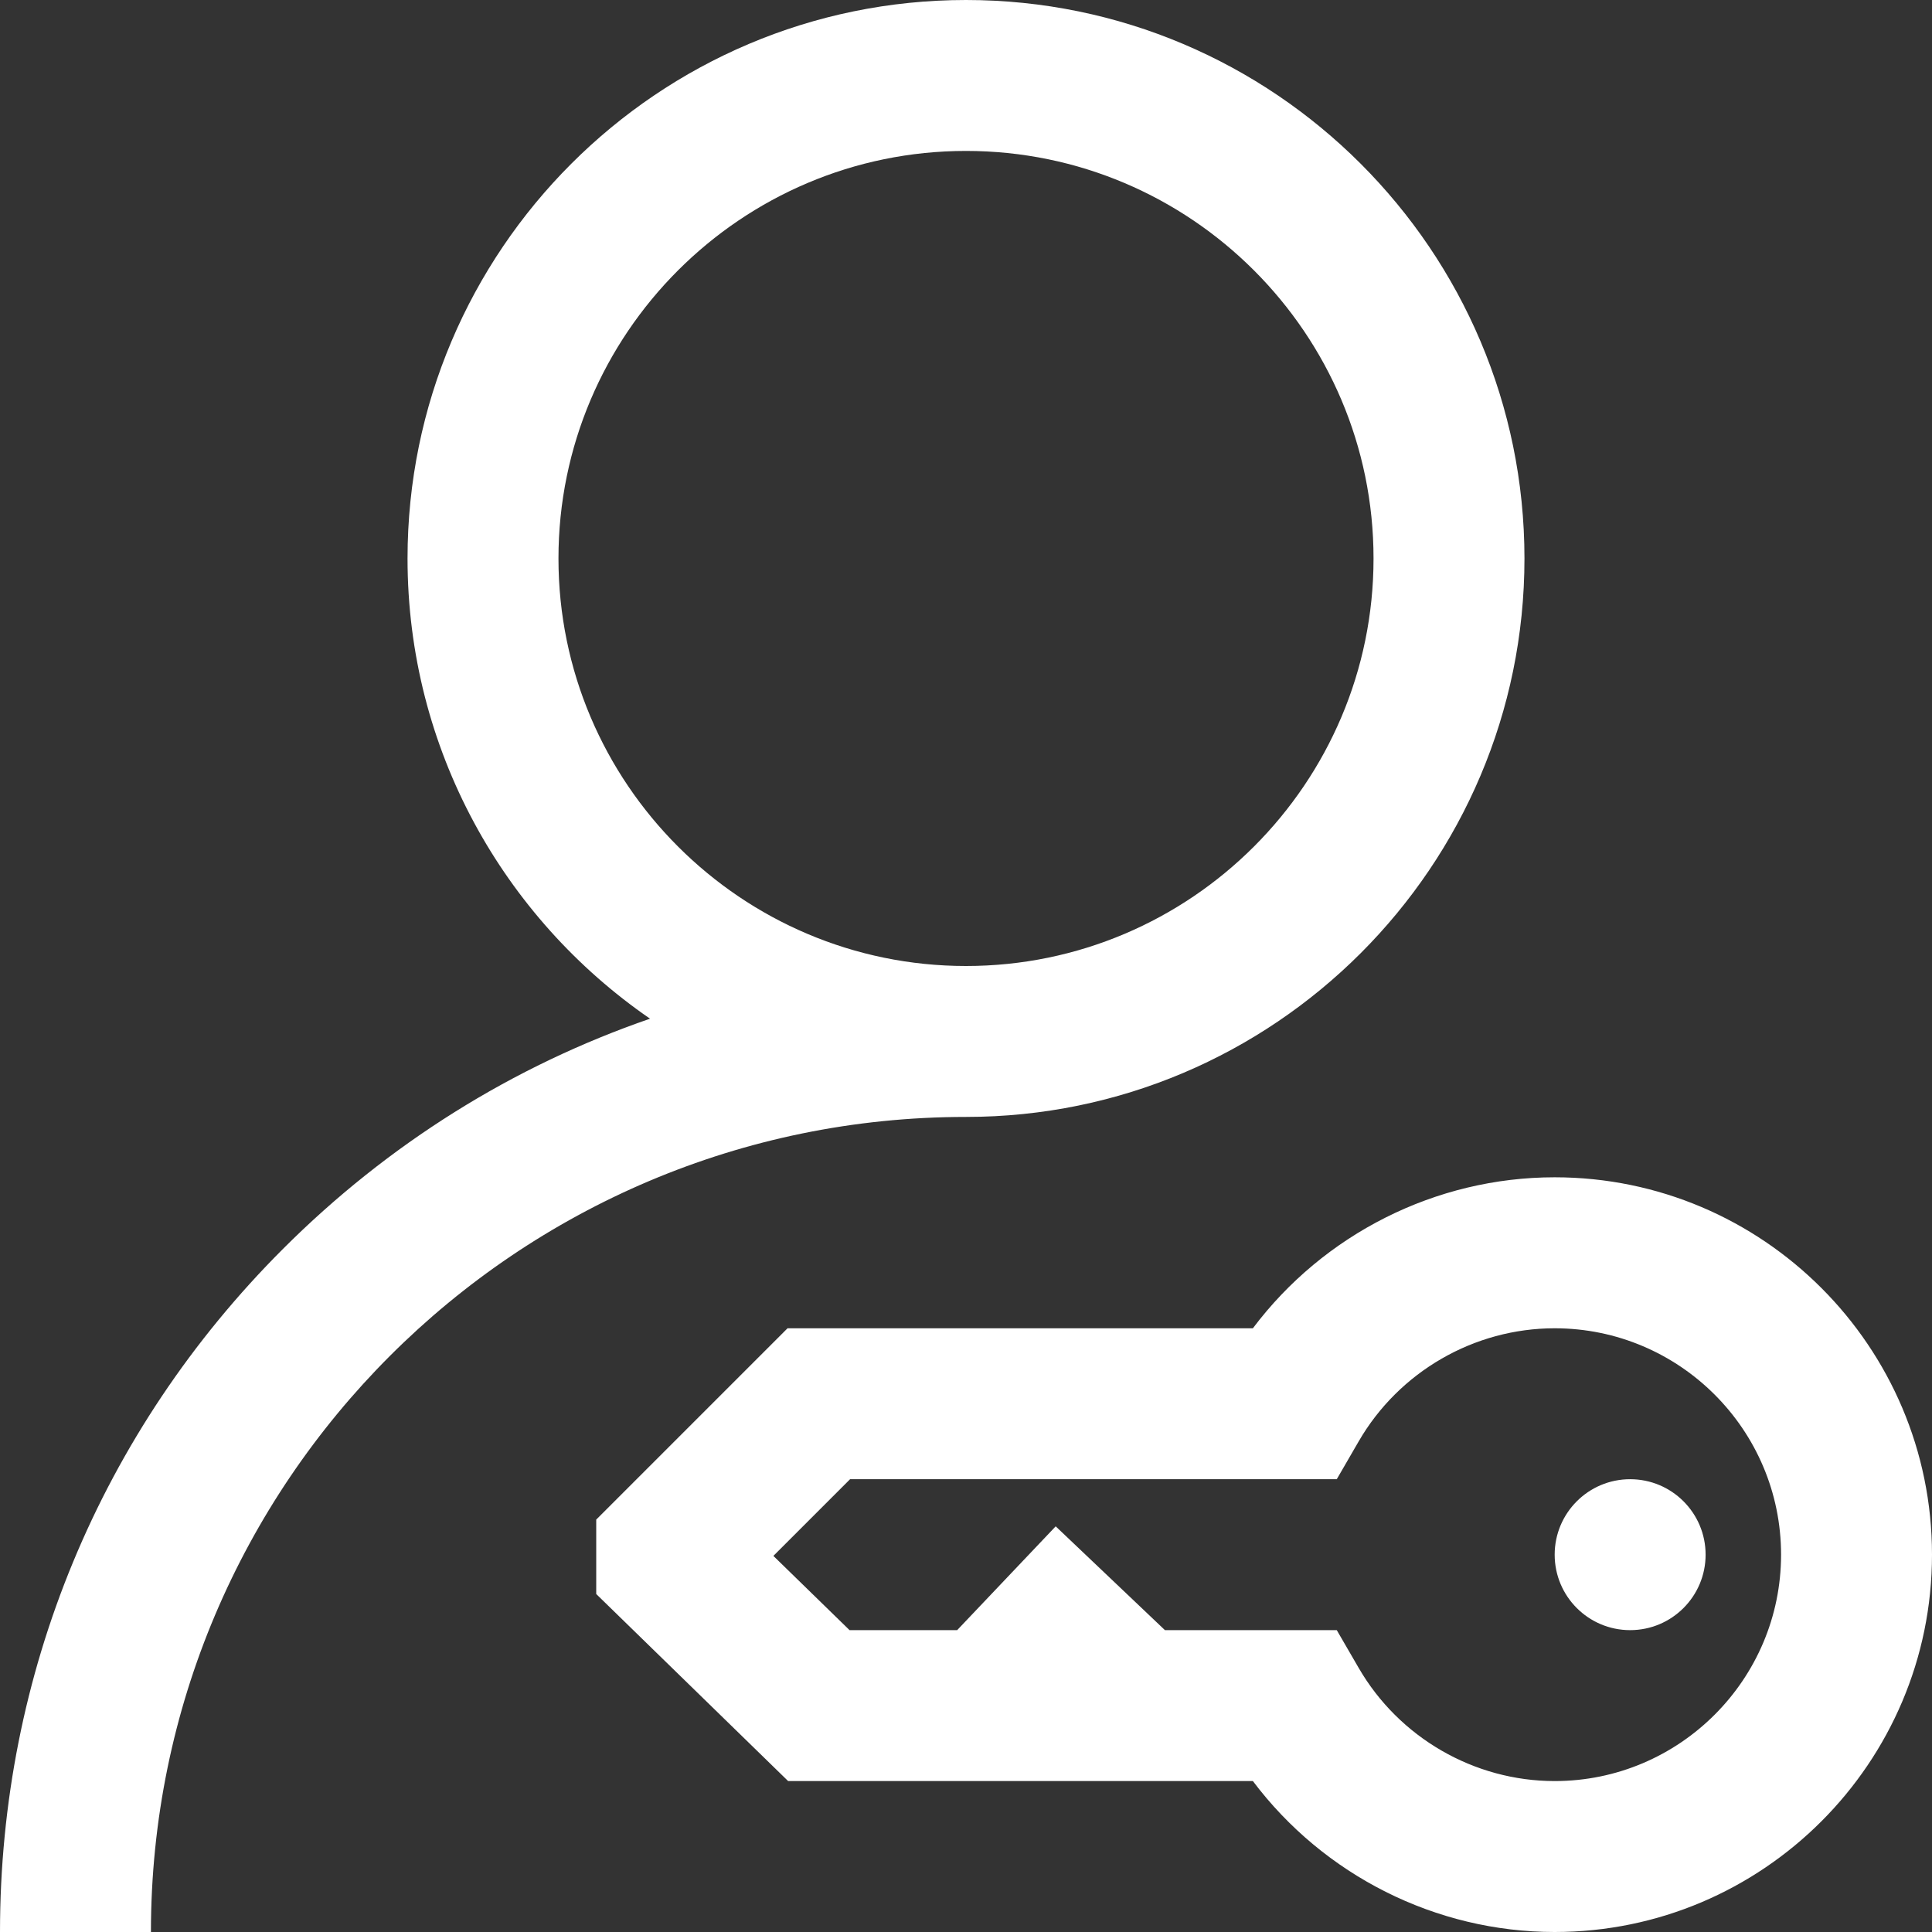 <?xml version="1.0" encoding="utf-8"?>
<svg width="33px" height="33px" viewBox="0 0 33 33" version="1.1" xmlns:xlink="http://www.w3.org/1999/xlink" xmlns="http://www.w3.org/2000/svg">
  <rect x="0" y="0" width="33" height="33" fill="#333333" stroke="none"/>
  <desc>Created with Lunacy</desc>
  <path d="M16.5 0C21.76 0 26.039 4.279 26.039 9.539C26.039 14.799 21.76 19.078 16.5 19.078C8.823 19.078 2.578 25.323 2.578 33L0 33C0 28.593 1.716 24.449 4.833 21.333C6.63 19.536 8.769 18.205 11.103 17.4C8.603 15.678 6.961 12.797 6.961 9.539C6.961 4.279 11.24 0 16.5 0ZM9.539 9.539C9.539 5.701 12.662 2.578 16.5 2.578C20.338 2.578 23.461 5.701 23.461 9.539C23.461 13.377 20.338 16.5 16.5 16.5C12.662 16.5 9.539 13.377 9.539 9.539ZM21.4 22.688C22.609 21.081 24.521 20.109 26.555 20.109C30.109 20.109 33 23.001 33 26.555C33 30.109 30.109 33 26.555 33C24.521 33 22.609 32.029 21.4 30.422L13.462 30.422L10.184 27.227L10.184 25.956L13.452 22.688L21.4 22.688ZM26.555 30.422C25.18 30.422 23.896 29.68 23.206 28.487L22.833 27.844L19.898 27.844L18.032 26.071L16.349 27.844L14.511 27.844L13.21 26.576L14.52 25.266L22.833 25.266L23.206 24.622C23.896 23.429 25.18 22.688 26.555 22.688C28.687 22.688 30.422 24.422 30.422 26.555C30.422 28.687 28.687 30.422 26.555 30.422ZM29.133 26.555C29.133 27.267 28.556 27.844 27.844 27.844C27.132 27.844 26.555 27.267 26.555 26.555C26.555 25.843 27.132 25.266 27.844 25.266C28.556 25.266 29.133 25.843 29.133 26.555Z" id="user" fill="#FFFFFF" fill-rule="evenodd" stroke="none" />
</svg>